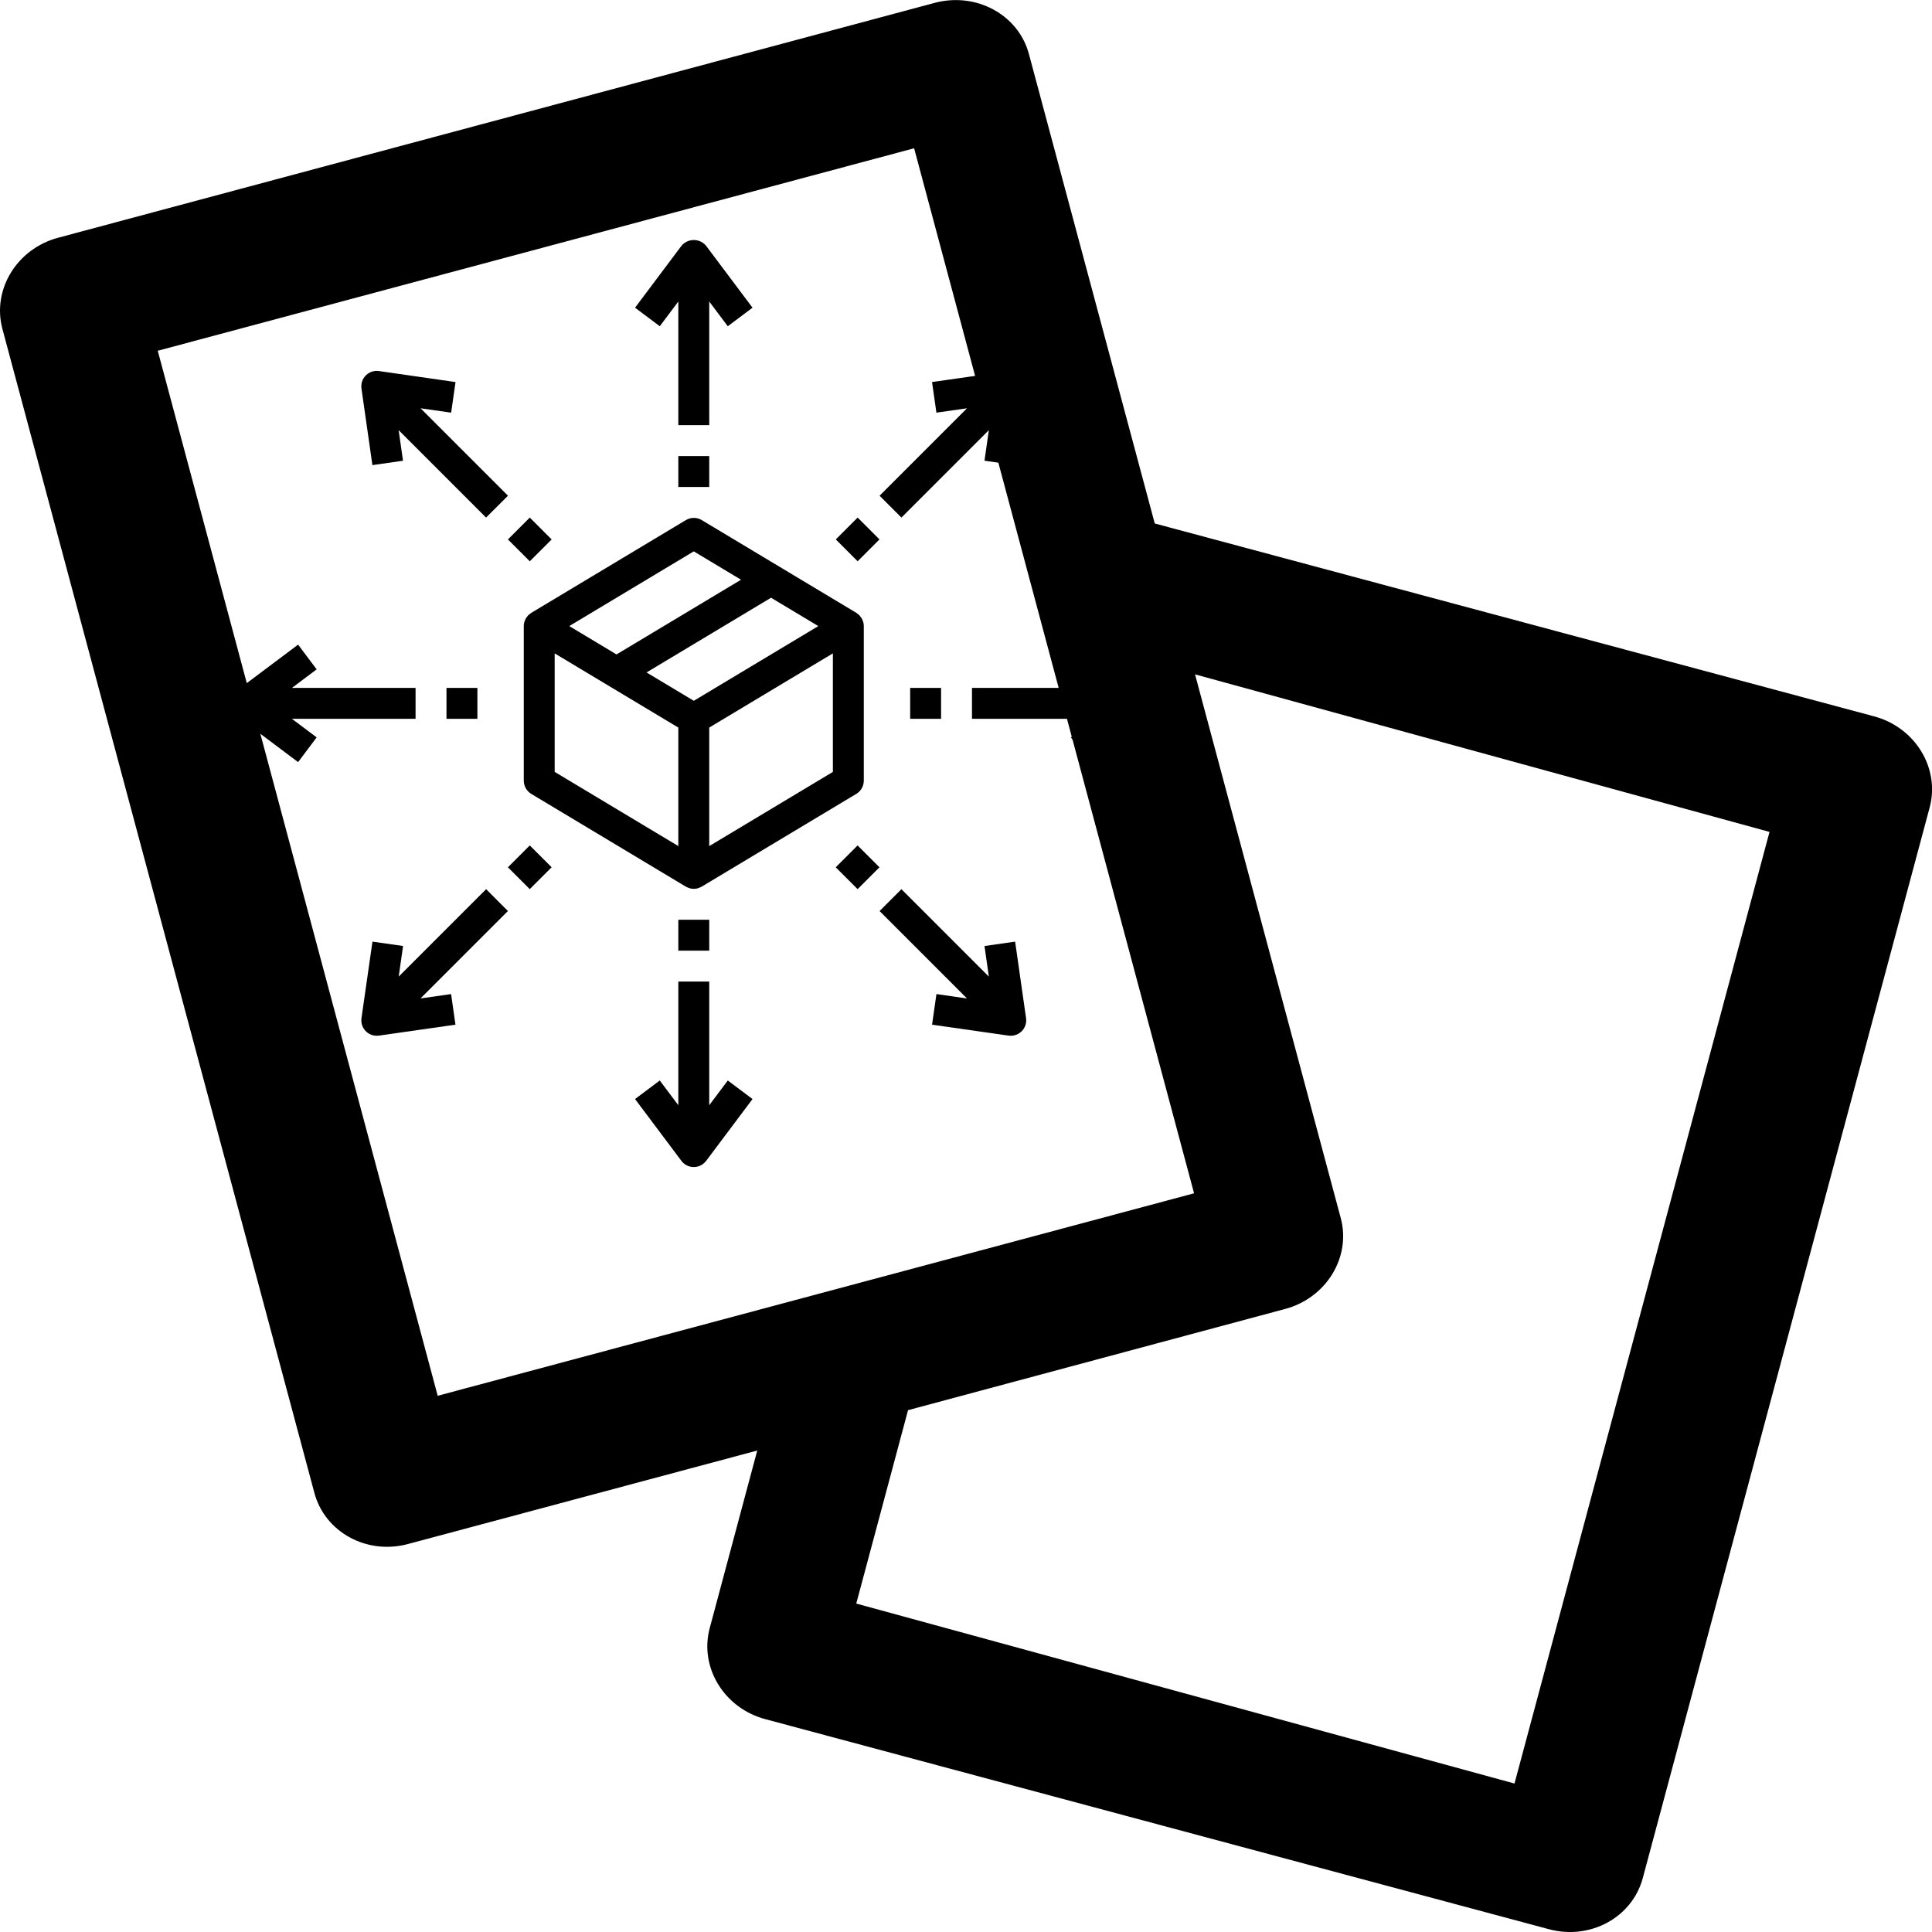 <?xml version="1.0" encoding="UTF-8" standalone="no"?>
<!-- Generator: Adobe Illustrator 18.1.0, SVG Export Plug-In . SVG Version: 6.00 Build 0)  -->

<svg
   xmlns:dc="http://purl.org/dc/elements/1.1/"
   xmlns:cc="http://creativecommons.org/ns#"
   xmlns:rdf="http://www.w3.org/1999/02/22-rdf-syntax-ns#"
   xmlns:svg="http://www.w3.org/2000/svg"
   xmlns="http://www.w3.org/2000/svg"
   xmlns:sodipodi="http://sodipodi.sourceforge.net/DTD/sodipodi-0.dtd"
   xmlns:inkscape="http://www.inkscape.org/namespaces/inkscape"
   version="1.1"
   id="Documents"
   x="0px"
   y="0px"
   viewBox="0 0 20 20"
   enable-background="new 0 0 20 20"
   xml:space="preserve"
   sodipodi:docname="lot_pl01.svg"
   inkscape:version="0.92.2 (5c3e80d, 2017-08-06)"><defs
     id="defs97326" /><sodipodi:namedview
     pagecolor="#ffffff"
     bordercolor="#666666"
     borderopacity="1"
     objecttolerance="10"
     gridtolerance="10"
     guidetolerance="10"
     inkscape:pageopacity="0"
     inkscape:pageshadow="2"
     inkscape:window-width="1920"
     inkscape:window-height="1017"
     id="namedview97324"
     showgrid="false"
     inkscape:zoom="28.991378"
     inkscape:cx="10"
     inkscape:cy="9.3230376"
     inkscape:window-x="-8"
     inkscape:window-y="-8"
     inkscape:window-maximized="1"
     inkscape:current-layer="Documents" /><path
     d="M19.398,7.415l-7.444-1.996l-1.303-4.861c-0.109-0.406-0.545-0.642-0.973-0.529L0.602,2.461  C0.174,2.575-0.084,2.999,0.025,3.405l3.23,12.051c0.109,0.406,0.544,0.643,0.971,0.527l3.613-0.967l-0.492,1.838  c-0.109,0.406,0.149,0.83,0.577,0.943l8.11,2.174c0.428,0.115,0.862-0.121,0.972-0.529l2.97-11.084  C20.084,7.952,19.826,7.528,19.398,7.415z M1.633,3.631l7.83-2.096l2.898,10.818l-7.83,2.096L1.633,3.631z M15.678,18.463  L8.864,16.6L9.4,14.598l3.901-1.047c0.428-0.113,0.688-0.537,0.578-0.943l-1.508-5.627l5.947,1.631L15.678,18.463z"
     id="path97321" /><g
     transform="matrix(0.02,0,0,0.02,2.382,2.483)"
     id="g98149"><g
       id="g98147"><path
         inkscape:connector-curvature="0"
         d="m 327.72,197.831 c -0.083,-0.246 -0.182,-0.486 -0.296,-0.72 -0.133,-0.404 -0.296,-0.797 -0.488,-1.176 -0.17,-0.256 -0.354,-0.501 -0.552,-0.736 -0.209,-0.318 -0.442,-0.621 -0.696,-0.904 -0.237,-0.21 -0.486,-0.408 -0.744,-0.592 -0.254,-0.231 -0.521,-0.447 -0.8,-0.648 l -80,-48 c -2.535,-1.523 -5.705,-1.523 -8.24,0 l -80,48 c -0.296,0.195 -0.577,0.411 -0.84,0.648 -0.261,0.184 -0.512,0.382 -0.752,0.592 -0.249,0.283 -0.479,0.582 -0.688,0.896 -0.203,0.236 -0.39,0.484 -0.56,0.744 -0.188,0.369 -0.348,0.751 -0.48,1.144 -0.114,0.248 -0.216,0.502 -0.304,0.76 -0.187,0.675 -0.281,1.372 -0.28,2.072 v 80 c 0.001,2.808 1.473,5.41 3.88,6.856 l 80,48 0.088,0.04 0.088,0.064 c 0.42,0.218 0.859,0.398 1.312,0.536 0.184,0.064 0.36,0.168 0.552,0.224 1.362,0.373 2.799,0.373 4.16,0 0.192,-0.056 0.368,-0.16 0.552,-0.224 0.453,-0.138 0.892,-0.318 1.312,-0.536 l 0.088,-0.064 0.088,-0.04 80,-48 c 2.407,-1.446 3.879,-4.048 3.88,-6.856 v -80 c 10e-4,-0.702 -0.094,-1.402 -0.28,-2.08 z M 240,161.239 264.448,175.911 200,214.583 175.552,199.911 Z m -8,152.536 -64,-38.4 v -61.336 l 64,38.4 z m 8,-75.192 -24.448,-14.672 64.448,-38.672 24.448,14.672 z m 72,36.8 -64,38.4 v -61.344 l 64,-38.4 z"
         id="path98145" /></g></g><g
     transform="matrix(0.02,0,0,0.02,2.382,2.483)"
     id="g98155"><g
       id="g98153"><path
         inkscape:connector-curvature="0"
         d="m 246.4,3.111 c -2.908,-3.535 -8.131,-4.042 -11.666,-1.134 -0.414,0.34 -0.794,0.72 -1.134,1.134 l -24,32 12.8,9.6 9.6,-12.8 v 64 h 16 v -64 l 9.6,12.8 12.8,-9.6 z"
         id="path98151" /></g></g><g
     transform="matrix(0.02,0,0,0.02,2.382,2.483)"
     id="g98161"><g
       id="g98159"><path
         inkscape:connector-curvature="0"
         d="m 257.6,435.111 -9.6,12.8 v -64 h -16 v 64 l -9.6,-12.8 -12.8,9.6 24,32 c 2.651,3.535 7.665,4.251 11.2,1.6 0.606,-0.455 1.145,-0.994 1.6,-1.6 l 24,-32 z"
         id="path98157" /></g></g><g
     transform="matrix(0.02,0,0,0.02,2.382,2.483)"
     id="g98167"><g
       id="g98165"><rect
         x="232"
         y="111.911"
         width="16"
         height="16"
         id="rect98163" /></g></g><g
     transform="matrix(0.02,0,0,0.02,2.382,2.483)"
     id="g98173"><g
       id="g98171"><rect
         x="232"
         y="351.911"
         width="16"
         height="16"
         id="rect98169" /></g></g><g
     transform="matrix(0.02,0,0,0.02,2.382,2.483)"
     id="g98179"><g
       id="g98177"><path
         inkscape:connector-curvature="0"
         d="M 96,231.911 H 32 l 12.8,-9.6 -9.6,-12.8 -32,24 c -3.535,2.651 -4.251,7.665 -1.6,11.2 0.455,0.606 0.994,1.145 1.6,1.6 l 32,24 9.6,-12.8 -12.8,-9.6 h 64 z"
         id="path98175" /></g></g><g
     transform="matrix(0.02,0,0,0.02,2.382,2.483)"
     id="g98185"><g
       id="g98183"><path
         inkscape:connector-curvature="0"
         d="m 478.4,235.111 c -0.455,-0.606 -0.994,-1.145 -1.6,-1.6 l -32,-24 -9.6,12.8 12.8,9.6 h -64 v 16 h 64 l -12.8,9.6 9.6,12.8 32,-24 c 3.535,-2.651 4.251,-7.665 1.6,-11.2 z"
         id="path98181" /></g></g><g
     transform="matrix(0.02,0,0,0.02,2.382,2.483)"
     id="g98191"><g
       id="g98189"><rect
         x="112"
         y="231.911"
         width="16"
         height="16"
         id="rect98187" /></g></g><g
     transform="matrix(0.02,0,0,0.02,2.382,2.483)"
     id="g98197"><g
       id="g98195"><rect
         x="352"
         y="231.911"
         width="16"
         height="16"
         id="rect98193" /></g></g><g
     transform="matrix(0.02,0,0,0.02,2.382,2.483)"
     id="g98203"><g
       id="g98201"><path
         inkscape:connector-curvature="0"
         d="m 143.832,132.431 -45.248,-45.248 15.832,2.256 2.264,-15.84 -39.592,-5.688 c -4.37,-0.649 -8.439,2.368 -9.088,6.739 -0.116,0.779 -0.116,1.571 0,2.349 l 5.656,39.592 15.84,-2.264 -2.256,-15.832 45.248,45.248 z"
         id="path98199" /></g></g><g
     transform="matrix(0.02,0,0,0.02,2.382,2.483)"
     id="g98209"><g
       id="g98207"><path
         inkscape:connector-curvature="0"
         d="m 411.984,402.823 -5.656,-39.592 -15.856,2.28 2.256,15.832 -45.248,-45.248 -11.312,11.312 45.248,45.248 -15.816,-2.272 -2.264,15.84 39.592,5.656 c 0.376,0.054 0.756,0.081 1.136,0.08 4.418,10e-4 8,-3.581 8.001,-7.999 10e-4,-0.38 -0.027,-0.76 -0.081,-1.137 z"
         id="path98205" /></g></g><g
     transform="matrix(0.02,0,0,0.02,2.382,2.483)"
     id="g98215"><g
       id="g98213"><rect
         x="147.151"
         y="147.063"
         transform="matrix(0.707,-0.707,0.707,0.707,-64.204,155.125)"
         width="16"
         height="16"
         id="rect98211" /></g></g><g
     transform="matrix(0.02,0,0,0.02,2.382,2.483)"
     id="g98221"><g
       id="g98219"><rect
         x="316.862"
         y="316.759"
         transform="matrix(0.707,-0.707,0.707,0.707,-134.49,324.832)"
         width="16"
         height="16"
         id="rect98217" /></g></g><g
     transform="matrix(0.02,0,0,0.02,2.382,2.483)"
     id="g98227"><g
       id="g98225"><path
         inkscape:connector-curvature="0"
         d="M 98.552,392.639 143.8,347.391 132.52,336.079 87.272,381.327 89.528,365.495 73.688,363.231 68,402.823 c -0.627,4.373 2.409,8.427 6.783,9.055 0.377,0.054 0.757,0.081 1.137,0.081 0.38,10e-4 0.76,-0.026 1.136,-0.08 l 39.592,-5.656 -2.264,-15.84 z"
         id="path98223" /></g></g><g
     transform="matrix(0.02,0,0,0.02,2.382,2.483)"
     id="g98233"><g
       id="g98231"><path
         inkscape:connector-curvature="0"
         d="m 409.704,70.207 c -1.774,-1.793 -4.297,-2.634 -6.792,-2.264 l -39.592,5.656 2.264,15.84 15.832,-2.256 -45.248,45.248 11.312,11.312 45.248,-45.248 -2.256,15.816 15.84,2.28 5.656,-39.592 c 0.358,-2.494 -0.481,-5.01 -2.264,-6.792 z"
         id="path98229" /></g></g><g
     transform="matrix(0.02,0,0,0.02,2.382,2.483)"
     id="g98239"><g
       id="g98237"><rect
         x="147.158"
         y="316.767"
         transform="matrix(0.707,-0.707,0.707,0.707,-184.2,204.835)"
         width="16"
         height="16"
         id="rect98235" /></g></g><g
     transform="matrix(0.02,0,0,0.02,2.382,2.483)"
     id="g98245"><g
       id="g98243"><rect
         x="316.862"
         y="147.032"
         transform="matrix(0.707,-0.707,0.707,0.707,-14.474,275.121)"
         width="16"
         height="16"
         id="rect98241" /></g></g></svg>